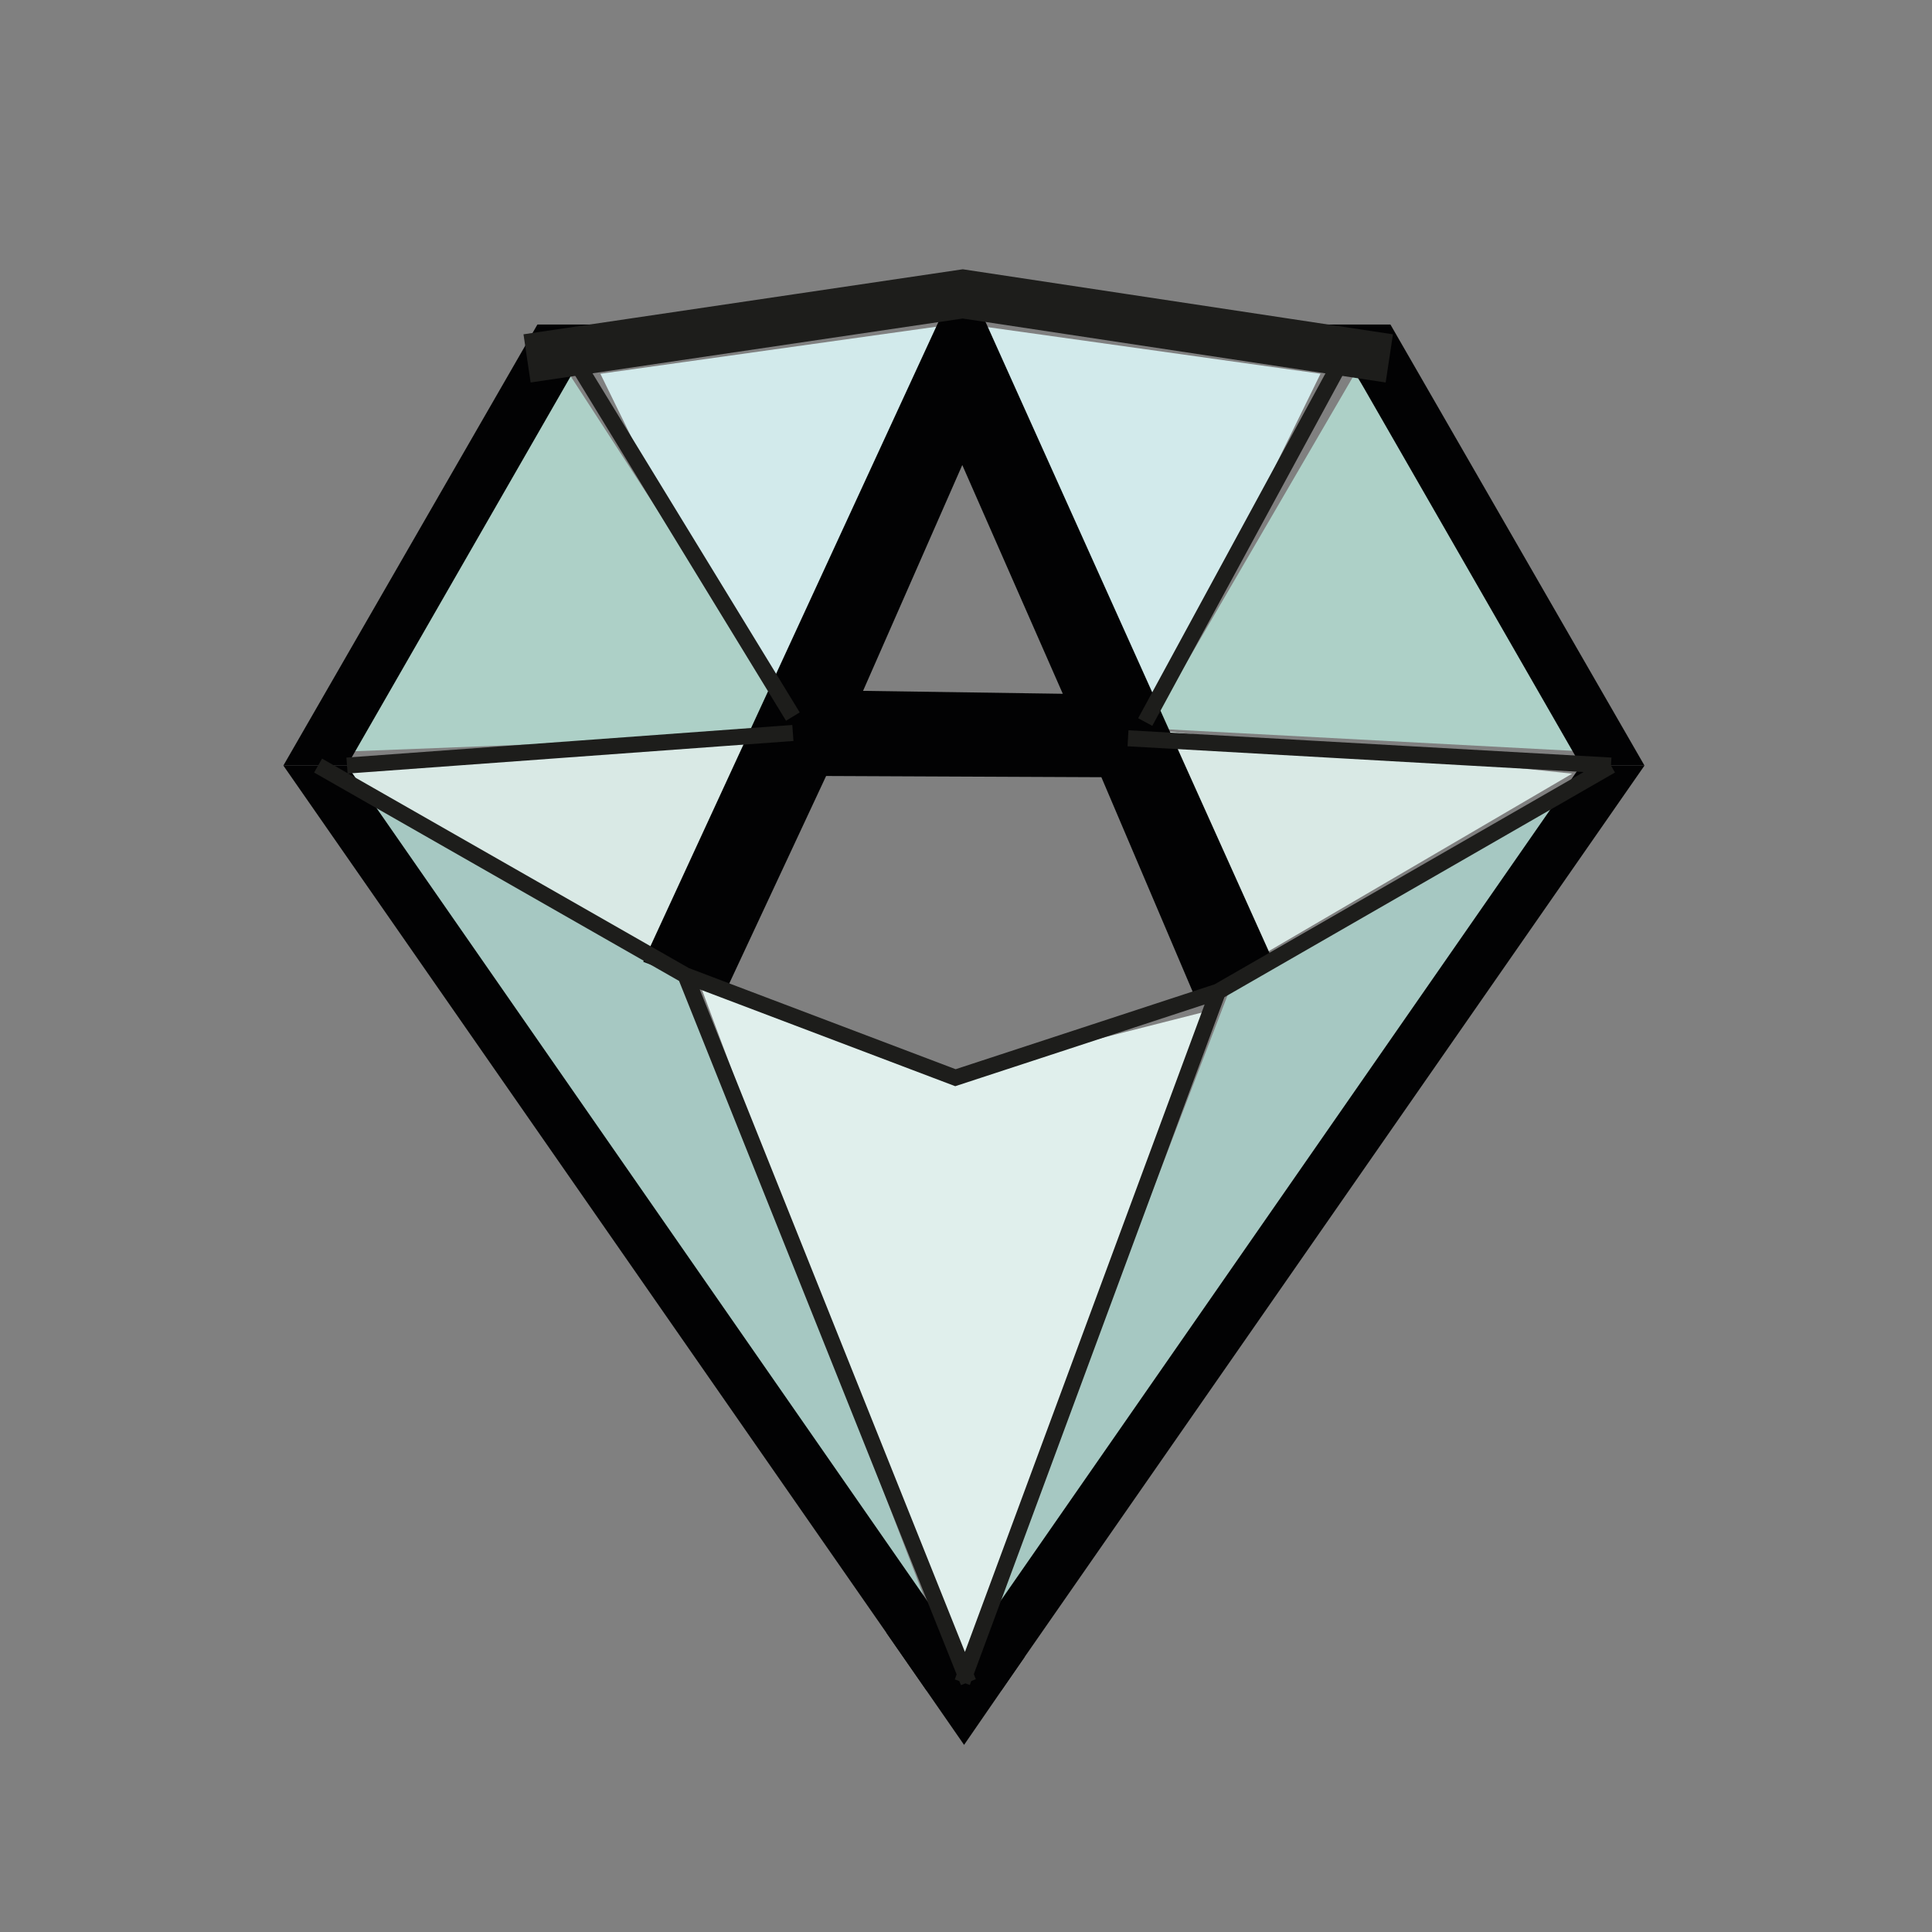 <?xml version="1.0" encoding="UTF-8"?>
<svg width="300px" height="300px" viewBox="0 0 300 300" version="1.1" xmlns="http://www.w3.org/2000/svg" xmlns:xlink="http://www.w3.org/1999/xlink">
    <rect x="0" y="0" width="300" height="300" fill="#808080" stroke="none"/>
    <!-- Generator: Sketch 51.3 (57544) - http://www.bohemiancoding.com/sketch -->
    <title>Character/Ambassador</title>
    <desc>Created with Sketch.</desc>
    <defs></defs>
    <g id="Character/Ambassador" stroke="none" stroke-width="1" fill="none" fill-rule="evenodd">
        <g id="Page-1" transform="translate(44, 41.5)">
            <polygon id="Fill-1" fill="#D9E9E5" points="76.421 72.436 58.621 107.776 8.793 78.633"></polygon>
            <polygon id="Fill-2" fill="#E0EFEC" points="64.89 111.894 104.36 125.44 144.049 115.37 106.096 222.567"></polygon>
            <polygon id="Fill-3" fill="#D9E9E5" points="132.496 71.592 150.296 107.777 200.123 78.634"></polygon>
            <polygon id="Fill-4" fill="#A6C8C2" points="105.231 221.445 62.439 109.959 5.392 77.378"></polygon>
            <polygon id="Fill-5" fill="#A6C8C2" points="105.005 221.445 147.797 109.959 204.845 77.378"></polygon>
            <polygon id="Fill-6" fill="#D2EAEB" points="103.778 8.897 49.226 16.539 74.9 68.92"></polygon>
            <polygon id="Fill-7" fill="#D2EAEB" points="106.495 8.897 161.047 16.539 135.373 68.92"></polygon>
            <polygon id="Fill-8" fill="#ADD0C7" points="44.362 16.539 80.638 72.436 4.577 75.404"></polygon>
            <polygon id="Fill-9" fill="#ADD0C7" points="166.365 16.539 134.306 71.591 206.15 75.404"></polygon>
            <path d="M84.279,78.996 L68.553,112.682 L55.883,107.849 L105.423,0.46 L153.489,107.276 L142.055,114.506 L127.021,79.184 L84.279,78.996 Z M105.423,30.708 L90.016,65.776 L121.03,66.23 L105.423,30.708 Z" id="Fill-10" fill="#020203"></path>
            <polygon id="Fill-11" fill="#020203" points="39.448 8.896 -0 77.378 9.885 77.378 49.23 8.896"></polygon>
            <polygon id="Fill-12" fill="#020203" points="162.129 8.896 201.473 77.378 211.356 77.378 171.908 8.896"></polygon>
            <polygon id="Fill-13" fill="#020203" points="0 77.377 99.896 221.038 109.675 221.038 9.885 77.377"></polygon>
            <polygon id="Fill-14" fill="#020203" points="201.472 77.377 101.679 221.038 111.459 221.038 211.355 77.377"></polygon>
            <polyline id="Stroke-15" stroke="#1D1D1B" stroke-width="7.562" points="37.842 14.151 105.493 4.135 171.731 14.151"></polyline>
            <polygon id="Fill-17" fill="#020203" points="105.701 229.443 115.124 215.766 105.232 217.65 93.598 211.975"></polygon>
            <path d="M5.393,77.378 L62.441,109.956 L106.371,219.71 M105.423,219.71 L145.115,112.487 L206.152,77.378 M62.441,109.956 L104.36,125.845 L145.115,112.487 M9.885,77.378 L79.118,72.317 M131.157,73.139 L206.152,77.378 M133.831,70.615 L164.927,13.361 M79.118,69.77 L44.647,13.361" id="Stroke-18" stroke="#1D1D1B" stroke-width="2.489"></path>
        </g>
    </g>
</svg>